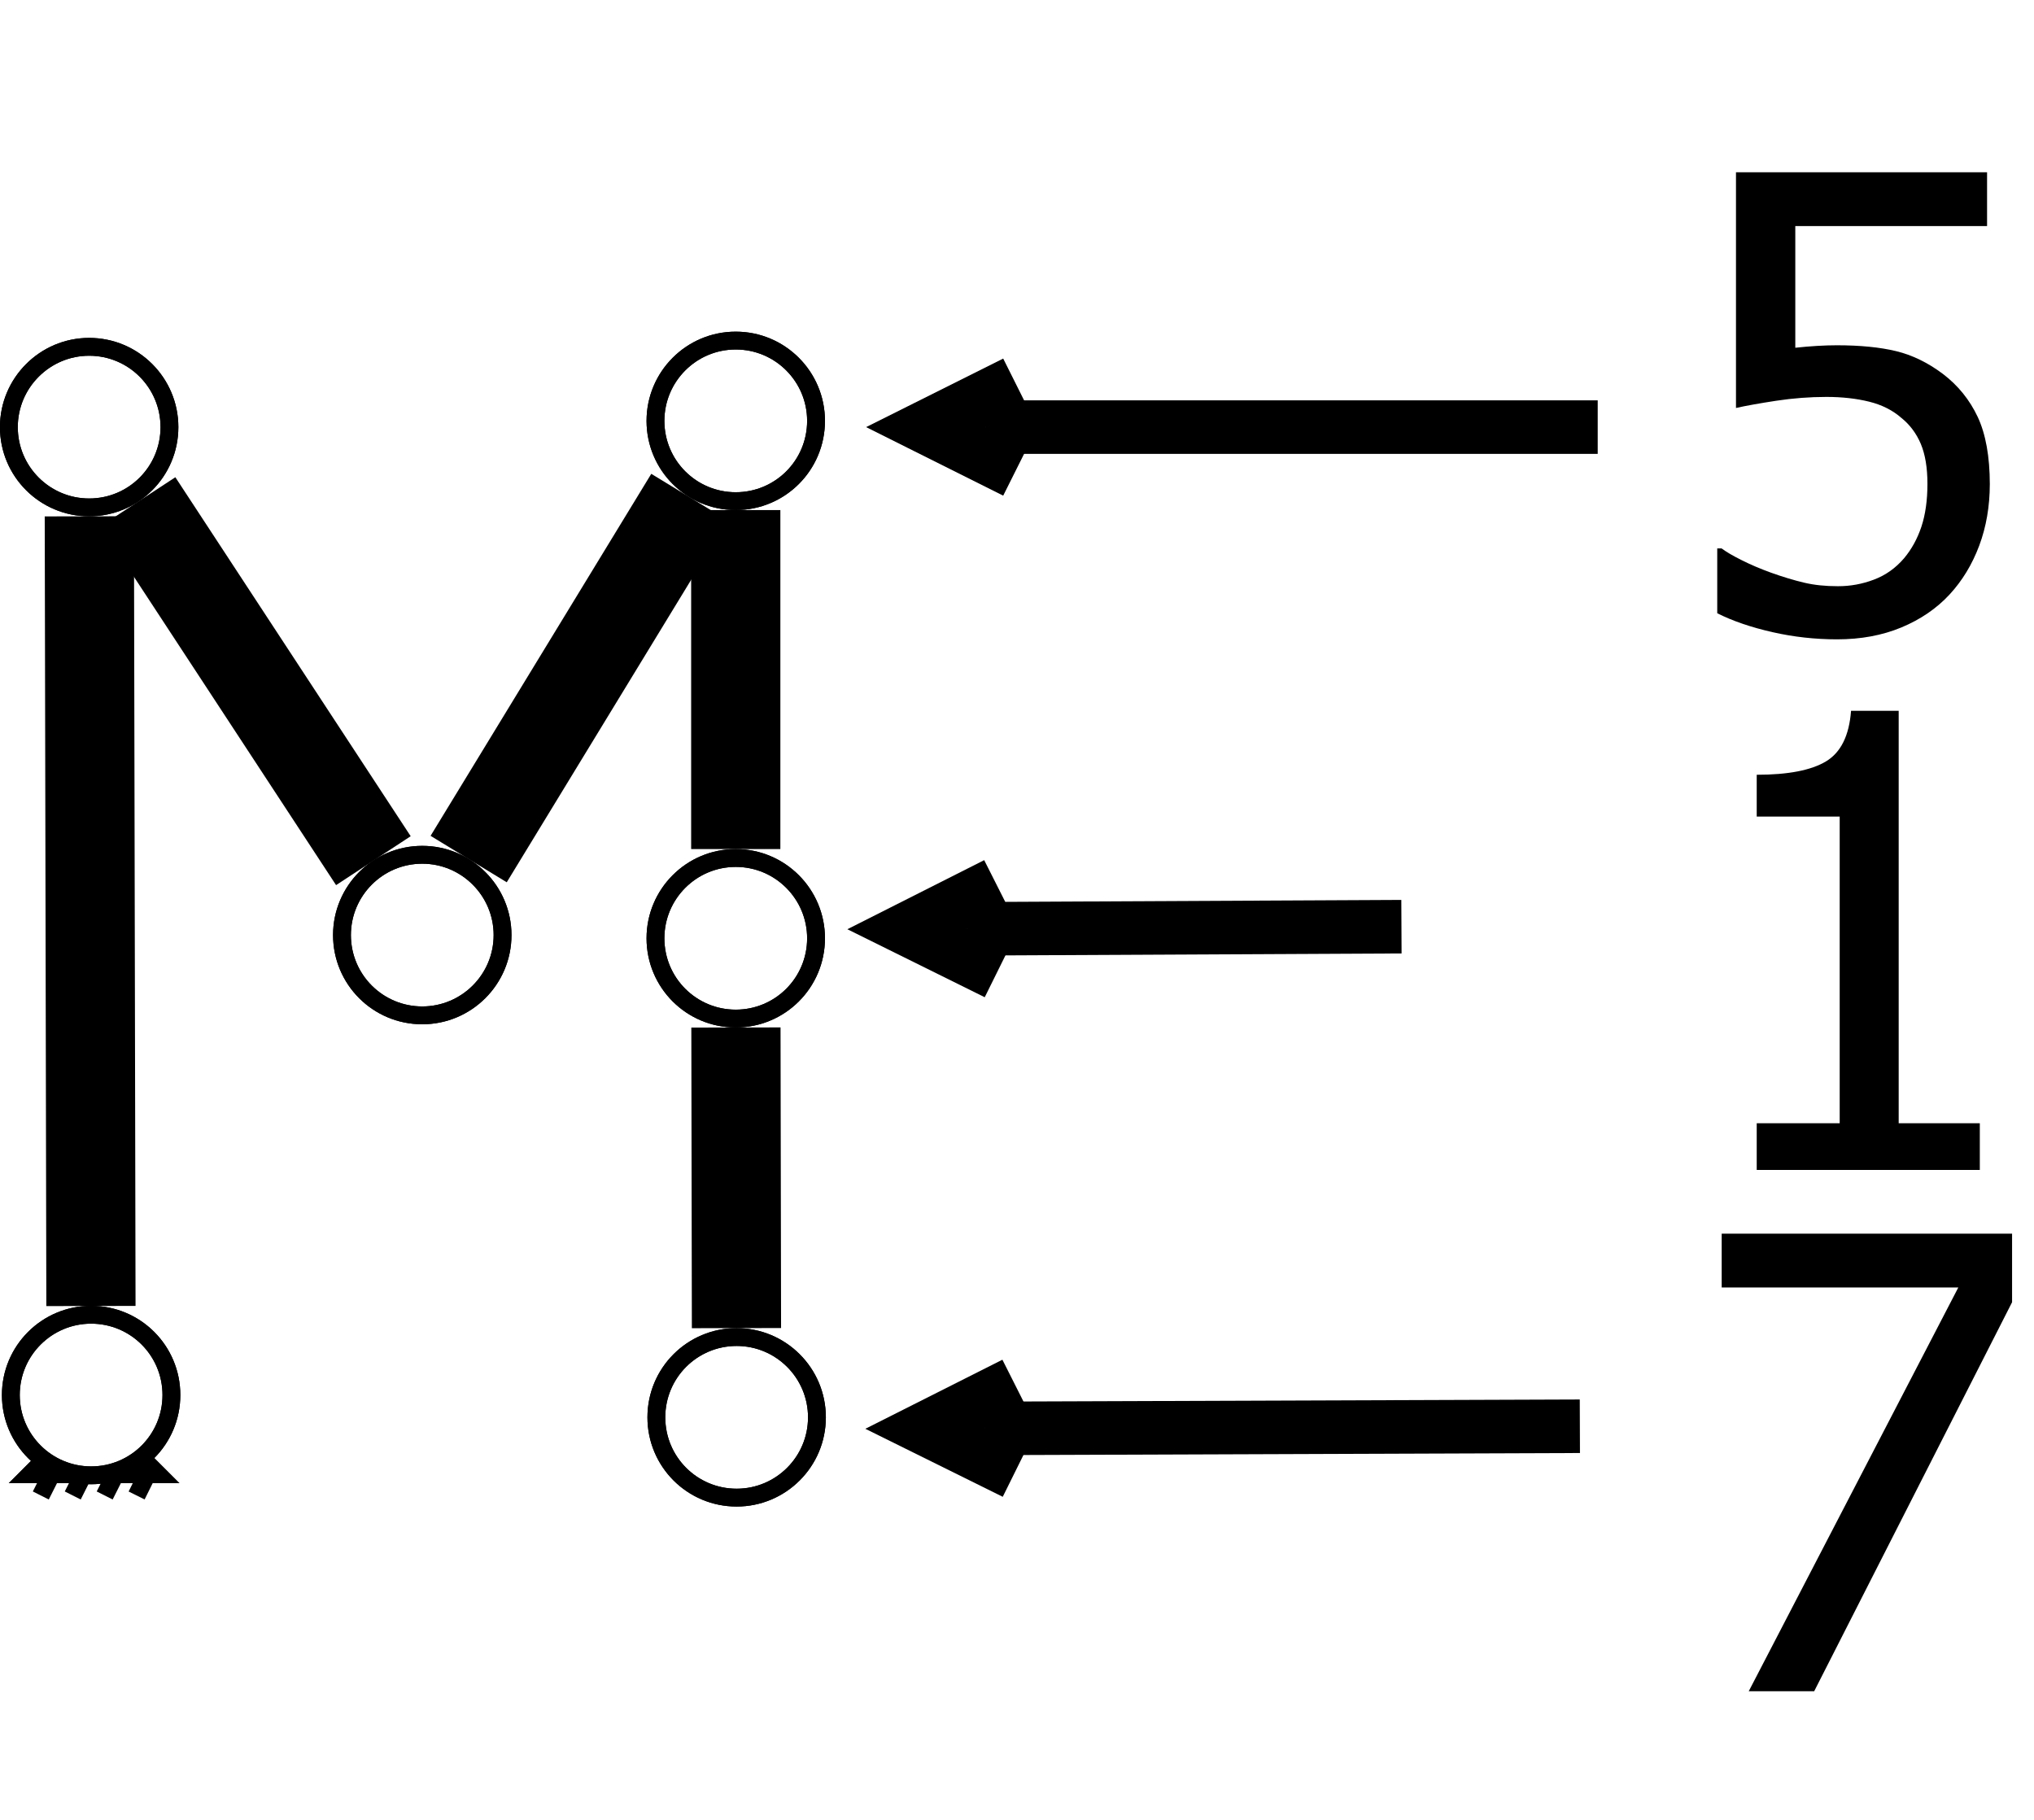 <?xml version="1.0" encoding="UTF-8"?>
<svg xmlns="http://www.w3.org/2000/svg" xmlns:xlink="http://www.w3.org/1999/xlink" width="228pt" height="204pt" viewBox="0 0 228 204" version="1.1">
<defs>
<g>
<symbol overflow="visible" id="glyph0-0">
<path style="stroke:none;" d="M 34.824 -16.328 C 34.82 -13.848 34.426 -11.551 33.637 -9.438 C 32.844 -7.324 31.734 -5.5 30.312 -3.961 C 28.863 -2.398 27.066 -1.168 24.922 -0.273 C 22.773 0.621 20.371 1.066 17.707 1.066 C 15.246 1.066 12.828 0.797 10.453 0.258 C 8.078 -0.281 6.016 -0.984 4.27 -1.859 L 4.27 -9.129 L 4.754 -9.129 C 5.277 -8.738 6.035 -8.293 7.027 -7.801 C 8.012 -7.305 9.105 -6.84 10.301 -6.406 C 11.652 -5.922 12.891 -5.551 14.02 -5.285 C 15.141 -5.02 16.402 -4.887 17.809 -4.891 C 19.184 -4.887 20.527 -5.133 21.836 -5.629 C 23.145 -6.121 24.27 -6.922 25.215 -8.027 C 26.059 -9.035 26.707 -10.215 27.16 -11.574 C 27.605 -12.926 27.832 -14.523 27.832 -16.363 C 27.832 -18.172 27.582 -19.664 27.09 -20.84 C 26.594 -22.008 25.879 -22.973 24.938 -23.734 C 23.949 -24.605 22.738 -25.219 21.305 -25.574 C 19.867 -25.93 18.266 -26.109 16.5 -26.109 C 14.641 -26.109 12.766 -25.965 10.883 -25.68 C 8.996 -25.391 7.492 -25.121 6.371 -24.871 L 6.371 -51.293 L 34.516 -51.293 L 34.516 -45.262 L 13.02 -45.262 L 13.02 -31.621 C 13.848 -31.711 14.66 -31.781 15.465 -31.828 C 16.266 -31.875 17.004 -31.898 17.672 -31.898 C 20.289 -31.898 22.504 -31.68 24.316 -31.242 C 26.129 -30.805 27.875 -29.953 29.555 -28.695 C 31.254 -27.406 32.555 -25.801 33.465 -23.871 C 34.367 -21.941 34.82 -19.426 34.824 -16.328 Z M 34.824 -16.328 "/>
</symbol>
<symbol overflow="visible" id="glyph0-1">
<path style="stroke:none;" d="M 32.793 0 L 7.785 0 L 7.785 -5.234 L 17.086 -5.234 L 17.086 -39.613 L 7.785 -39.613 L 7.785 -44.297 C 11.297 -44.297 13.887 -44.797 15.551 -45.797 C 17.215 -46.797 18.148 -48.684 18.359 -51.465 L 23.699 -51.465 L 23.699 -5.234 L 32.793 -5.234 Z M 32.793 0 "/>
</symbol>
<symbol overflow="visible" id="glyph0-2">
<path style="stroke:none;" d="M 35.961 -43.609 L 13.777 0 L 6.441 0 L 29.934 -45.262 L 3.41 -45.262 L 3.41 -51.293 L 35.961 -51.293 Z M 35.961 -43.609 "/>
</symbol>
</g>
</defs>
<g id="surface95055">
<rect x="0" y="0" width="228" height="204" style="fill:rgb(100%,100%,100%);fill-opacity:1;stroke:none;"/>
<path style="fill-rule:evenodd;fill:rgb(100%,100%,100%);fill-opacity:1;stroke-width:0.1;stroke-linecap:butt;stroke-linejoin:miter;stroke:rgb(0%,0%,0%);stroke-opacity:1;stroke-miterlimit:10;" d="M 14.571 9.6 C 14.571 9.849 14.37 10.05 14.121 10.05 C 13.873 10.05 13.671 9.849 13.671 9.6 C 13.671 9.352 13.873 9.15 14.121 9.15 C 14.37 9.15 14.571 9.352 14.571 9.6 " transform="matrix(20,0,0,20,-272.426,-144.123)"/>
<path style="fill:none;stroke-width:0.1;stroke-linecap:butt;stroke-linejoin:miter;stroke:rgb(0%,0%,0%);stroke-opacity:1;stroke-miterlimit:10;" d="M 14.571 9.6 C 14.571 9.849 14.37 10.05 14.121 10.05 C 13.873 10.05 13.671 9.849 13.671 9.6 C 13.671 9.352 13.873 9.15 14.121 9.15 C 14.37 9.15 14.571 9.352 14.571 9.6 " transform="matrix(20,0,0,20,-272.426,-144.123)"/>
<path style="fill:none;stroke-width:0.5;stroke-linecap:butt;stroke-linejoin:miter;stroke:rgb(0%,0%,0%);stroke-opacity:1;stroke-miterlimit:10;" d="M 14.131 14.526 L 14.122 10.1 " transform="matrix(20,0,0,20,-272.426,-144.123)"/>
<path style="fill-rule:evenodd;fill:rgb(100%,100%,100%);fill-opacity:1;stroke-width:0.1;stroke-linecap:butt;stroke-linejoin:miter;stroke:rgb(0%,0%,0%);stroke-opacity:1;stroke-miterlimit:10;" d="M 16.438 12.447 C 16.438 12.696 16.236 12.897 15.988 12.897 C 15.739 12.897 15.538 12.696 15.538 12.447 C 15.538 12.199 15.739 11.997 15.988 11.997 C 16.236 11.997 16.438 12.199 16.438 12.447 " transform="matrix(20,0,0,20,-272.426,-144.123)"/>
<path style="fill:none;stroke-width:0.1;stroke-linecap:butt;stroke-linejoin:miter;stroke:rgb(0%,0%,0%);stroke-opacity:1;stroke-miterlimit:10;" d="M 16.438 12.447 C 16.438 12.696 16.236 12.897 15.988 12.897 C 15.739 12.897 15.538 12.696 15.538 12.447 C 15.538 12.199 15.739 11.997 15.988 11.997 C 16.236 11.997 16.438 12.199 16.438 12.447 " transform="matrix(20,0,0,20,-272.426,-144.123)"/>
<path style="fill-rule:evenodd;fill:rgb(100%,100%,100%);fill-opacity:1;stroke-width:0.1;stroke-linecap:butt;stroke-linejoin:miter;stroke:rgb(0%,0%,0%);stroke-opacity:1;stroke-miterlimit:10;" d="M 18.2 15.15 C 18.2 15.399 17.998 15.6 17.75 15.6 C 17.501 15.6 17.3 15.399 17.3 15.15 C 17.3 14.901 17.501 14.7 17.75 14.7 C 17.998 14.7 18.2 14.901 18.2 15.15 " transform="matrix(20,0,0,20,-272.426,-144.123)"/>
<path style="fill:none;stroke-width:0.1;stroke-linecap:butt;stroke-linejoin:miter;stroke:rgb(0%,0%,0%);stroke-opacity:1;stroke-miterlimit:10;" d="M 18.2 15.15 C 18.2 15.399 17.998 15.6 17.75 15.6 C 17.501 15.6 17.3 15.399 17.3 15.15 C 17.3 14.901 17.501 14.7 17.75 14.7 C 17.998 14.7 18.2 14.901 18.2 15.15 " transform="matrix(20,0,0,20,-272.426,-144.123)"/>
<path style="fill-rule:evenodd;fill:rgb(100%,100%,100%);fill-opacity:1;stroke-width:0.1;stroke-linecap:butt;stroke-linejoin:miter;stroke:rgb(0%,0%,0%);stroke-opacity:1;stroke-miterlimit:10;" d="M 18.195 9.565 C 18.195 9.814 17.994 10.015 17.745 10.015 C 17.496 10.015 17.295 9.814 17.295 9.565 C 17.295 9.317 17.496 9.115 17.745 9.115 C 17.994 9.115 18.195 9.317 18.195 9.565 " transform="matrix(20,0,0,20,-272.426,-144.123)"/>
<path style="fill:none;stroke-width:0.1;stroke-linecap:butt;stroke-linejoin:miter;stroke:rgb(0%,0%,0%);stroke-opacity:1;stroke-miterlimit:10;" d="M 18.195 9.565 C 18.195 9.814 17.994 10.015 17.745 10.015 C 17.496 10.015 17.295 9.814 17.295 9.565 C 17.295 9.317 17.496 9.115 17.745 9.115 C 17.994 9.115 18.195 9.317 18.195 9.565 " transform="matrix(20,0,0,20,-272.426,-144.123)"/>
<path style="fill:none;stroke-width:0.5;stroke-linecap:butt;stroke-linejoin:miter;stroke:rgb(0%,0%,0%);stroke-opacity:1;stroke-miterlimit:10;" d="M 14.395 10.018 L 15.714 12.03 " transform="matrix(20,0,0,20,-272.426,-144.123)"/>
<path style="fill:none;stroke-width:0.5;stroke-linecap:butt;stroke-linejoin:miter;stroke:rgb(0%,0%,0%);stroke-opacity:1;stroke-miterlimit:10;" d="M 16.248 12.021 L 17.485 9.992 " transform="matrix(20,0,0,20,-272.426,-144.123)"/>
<path style="fill-rule:evenodd;fill:rgb(100%,100%,100%);fill-opacity:1;stroke-width:0.1;stroke-linecap:butt;stroke-linejoin:miter;stroke:rgb(0%,0%,0%);stroke-opacity:1;stroke-miterlimit:10;" d="M 18.195 12.465 C 18.195 12.714 17.994 12.915 17.745 12.915 C 17.496 12.915 17.295 12.714 17.295 12.465 C 17.295 12.217 17.496 12.015 17.745 12.015 C 17.994 12.015 18.195 12.217 18.195 12.465 " transform="matrix(20,0,0,20,-272.426,-144.123)"/>
<path style="fill:none;stroke-width:0.1;stroke-linecap:butt;stroke-linejoin:miter;stroke:rgb(0%,0%,0%);stroke-opacity:1;stroke-miterlimit:10;" d="M 18.195 12.465 C 18.195 12.714 17.994 12.915 17.745 12.915 C 17.496 12.915 17.295 12.714 17.295 12.465 C 17.295 12.217 17.496 12.015 17.745 12.015 C 17.994 12.015 18.195 12.217 18.195 12.465 " transform="matrix(20,0,0,20,-272.426,-144.123)"/>
<path style="fill:none;stroke-width:0.5;stroke-linecap:butt;stroke-linejoin:miter;stroke:rgb(0%,0%,0%);stroke-opacity:1;stroke-miterlimit:10;" d="M 17.745 11.965 L 17.745 10.065 " transform="matrix(20,0,0,20,-272.426,-144.123)"/>
<path style="fill:none;stroke-width:0.5;stroke-linecap:butt;stroke-linejoin:miter;stroke:rgb(0%,0%,0%);stroke-opacity:1;stroke-miterlimit:10;" d="M 17.749 14.65 L 17.746 12.965 " transform="matrix(20,0,0,20,-272.426,-144.123)"/>
<path style="fill:none;stroke-width:0.3;stroke-linecap:butt;stroke-linejoin:miter;stroke:rgb(0%,0%,0%);stroke-opacity:1;stroke-miterlimit:10;" d="M 19.146 9.6 L 22.576 9.6 " transform="matrix(20,0,0,20,-272.426,-144.123)"/>
<path style="fill:none;stroke-width:0.3;stroke-linecap:butt;stroke-linejoin:miter;stroke:rgb(0%,0%,0%);stroke-opacity:1;stroke-miterlimit:10;" d="M 19.311 9.35 L 18.811 9.6 L 19.311 9.85 " transform="matrix(20,0,0,20,-272.426,-144.123)"/>
<path style="fill:none;stroke-width:0.3;stroke-linecap:butt;stroke-linejoin:miter;stroke:rgb(0%,0%,0%);stroke-opacity:1;stroke-miterlimit:10;" d="M 19.041 12.412 L 21.476 12.4 " transform="matrix(20,0,0,20,-272.426,-144.123)"/>
<path style="fill:none;stroke-width:0.3;stroke-linecap:butt;stroke-linejoin:miter;stroke:rgb(0%,0%,0%);stroke-opacity:1;stroke-miterlimit:10;" d="M 19.205 12.161 L 18.706 12.413 L 19.207 12.661 " transform="matrix(20,0,0,20,-272.426,-144.123)"/>
<path style="fill:none;stroke-width:0.3;stroke-linecap:butt;stroke-linejoin:miter;stroke:rgb(0%,0%,0%);stroke-opacity:1;stroke-miterlimit:10;" d="M 19.143 15.212 L 22.476 15.2 " transform="matrix(20,0,0,20,-272.426,-144.123)"/>
<path style="fill:none;stroke-width:0.3;stroke-linecap:butt;stroke-linejoin:miter;stroke:rgb(0%,0%,0%);stroke-opacity:1;stroke-miterlimit:10;" d="M 19.307 14.961 L 18.807 15.213 L 19.308 15.461 " transform="matrix(20,0,0,20,-272.426,-144.123)"/>
<g style="fill:rgb(0%,0%,0%);fill-opacity:1;">
  <use xlink:href="#glyph0-0" x="188.223" y="70.602"/>
</g>
<g style="fill:rgb(0%,0%,0%);fill-opacity:1;">
  <use xlink:href="#glyph0-1" x="189.133" y="131.145"/>
</g>
<g style="fill:rgb(0%,0%,0%);fill-opacity:1;">
  <use xlink:href="#glyph0-2" x="189.582" y="189.582"/>
</g>
<path style="fill-rule:evenodd;fill:rgb(100%,100%,100%);fill-opacity:1;stroke-width:0.1;stroke-linecap:butt;stroke-linejoin:miter;stroke:rgb(0%,0%,0%);stroke-opacity:1;stroke-miterlimit:10;" d="M 14.208 15.051 C 14.208 15.131 14.089 15.131 14.089 15.051 C 14.089 14.972 14.208 14.972 14.208 15.051 " transform="matrix(20,0,0,20,-272.426,-144.123)"/>
<path style="fill-rule:evenodd;fill:rgb(100%,100%,100%);fill-opacity:1;stroke-width:0.1;stroke-linecap:butt;stroke-linejoin:miter;stroke:rgb(0%,0%,0%);stroke-opacity:1;stroke-miterlimit:10;" d="M 13.791 15.469 L 14.148 15.111 L 14.506 15.469 Z M 13.791 15.469 " transform="matrix(20,0,0,20,-272.426,-144.123)"/>
<path style="fill:none;stroke-width:0.1;stroke-linecap:butt;stroke-linejoin:miter;stroke:rgb(0%,0%,0%);stroke-opacity:1;stroke-miterlimit:10;" d="M 13.791 15.469 L 14.148 15.111 L 14.506 15.469 Z M 13.791 15.469 " transform="matrix(20,0,0,20,-272.426,-144.123)"/>
<path style="fill:none;stroke-width:0.1;stroke-linecap:butt;stroke-linejoin:miter;stroke:rgb(0%,0%,0%);stroke-opacity:1;stroke-miterlimit:10;" d="M 13.85 15.588 L 13.91 15.469 " transform="matrix(20,0,0,20,-272.426,-144.123)"/>
<path style="fill:none;stroke-width:0.1;stroke-linecap:butt;stroke-linejoin:miter;stroke:rgb(0%,0%,0%);stroke-opacity:1;stroke-miterlimit:10;" d="M 14.029 15.588 L 14.089 15.469 " transform="matrix(20,0,0,20,-272.426,-144.123)"/>
<path style="fill:none;stroke-width:0.1;stroke-linecap:butt;stroke-linejoin:miter;stroke:rgb(0%,0%,0%);stroke-opacity:1;stroke-miterlimit:10;" d="M 14.208 15.588 L 14.268 15.469 " transform="matrix(20,0,0,20,-272.426,-144.123)"/>
<path style="fill:none;stroke-width:0.1;stroke-linecap:butt;stroke-linejoin:miter;stroke:rgb(0%,0%,0%);stroke-opacity:1;stroke-miterlimit:10;" d="M 14.387 15.588 L 14.446 15.469 " transform="matrix(20,0,0,20,-272.426,-144.123)"/>
<path style="fill-rule:evenodd;fill:rgb(100%,100%,100%);fill-opacity:1;stroke-width:0.1;stroke-linecap:butt;stroke-linejoin:miter;stroke:rgb(0%,0%,0%);stroke-opacity:1;stroke-miterlimit:10;" d="M 14.582 15.025 C 14.582 15.274 14.381 15.475 14.132 15.475 C 13.884 15.475 13.682 15.274 13.682 15.025 C 13.682 14.776 13.884 14.575 14.132 14.575 C 14.381 14.575 14.582 14.776 14.582 15.025 " transform="matrix(20,0,0,20,-272.426,-144.123)"/>
<path style="fill:none;stroke-width:0.1;stroke-linecap:butt;stroke-linejoin:miter;stroke:rgb(0%,0%,0%);stroke-opacity:1;stroke-miterlimit:10;" d="M 14.582 15.025 C 14.582 15.274 14.381 15.475 14.132 15.475 C 13.884 15.475 13.682 15.274 13.682 15.025 C 13.682 14.776 13.884 14.575 14.132 14.575 C 14.381 14.575 14.582 14.776 14.582 15.025 " transform="matrix(20,0,0,20,-272.426,-144.123)"/>
</g>
</svg>
